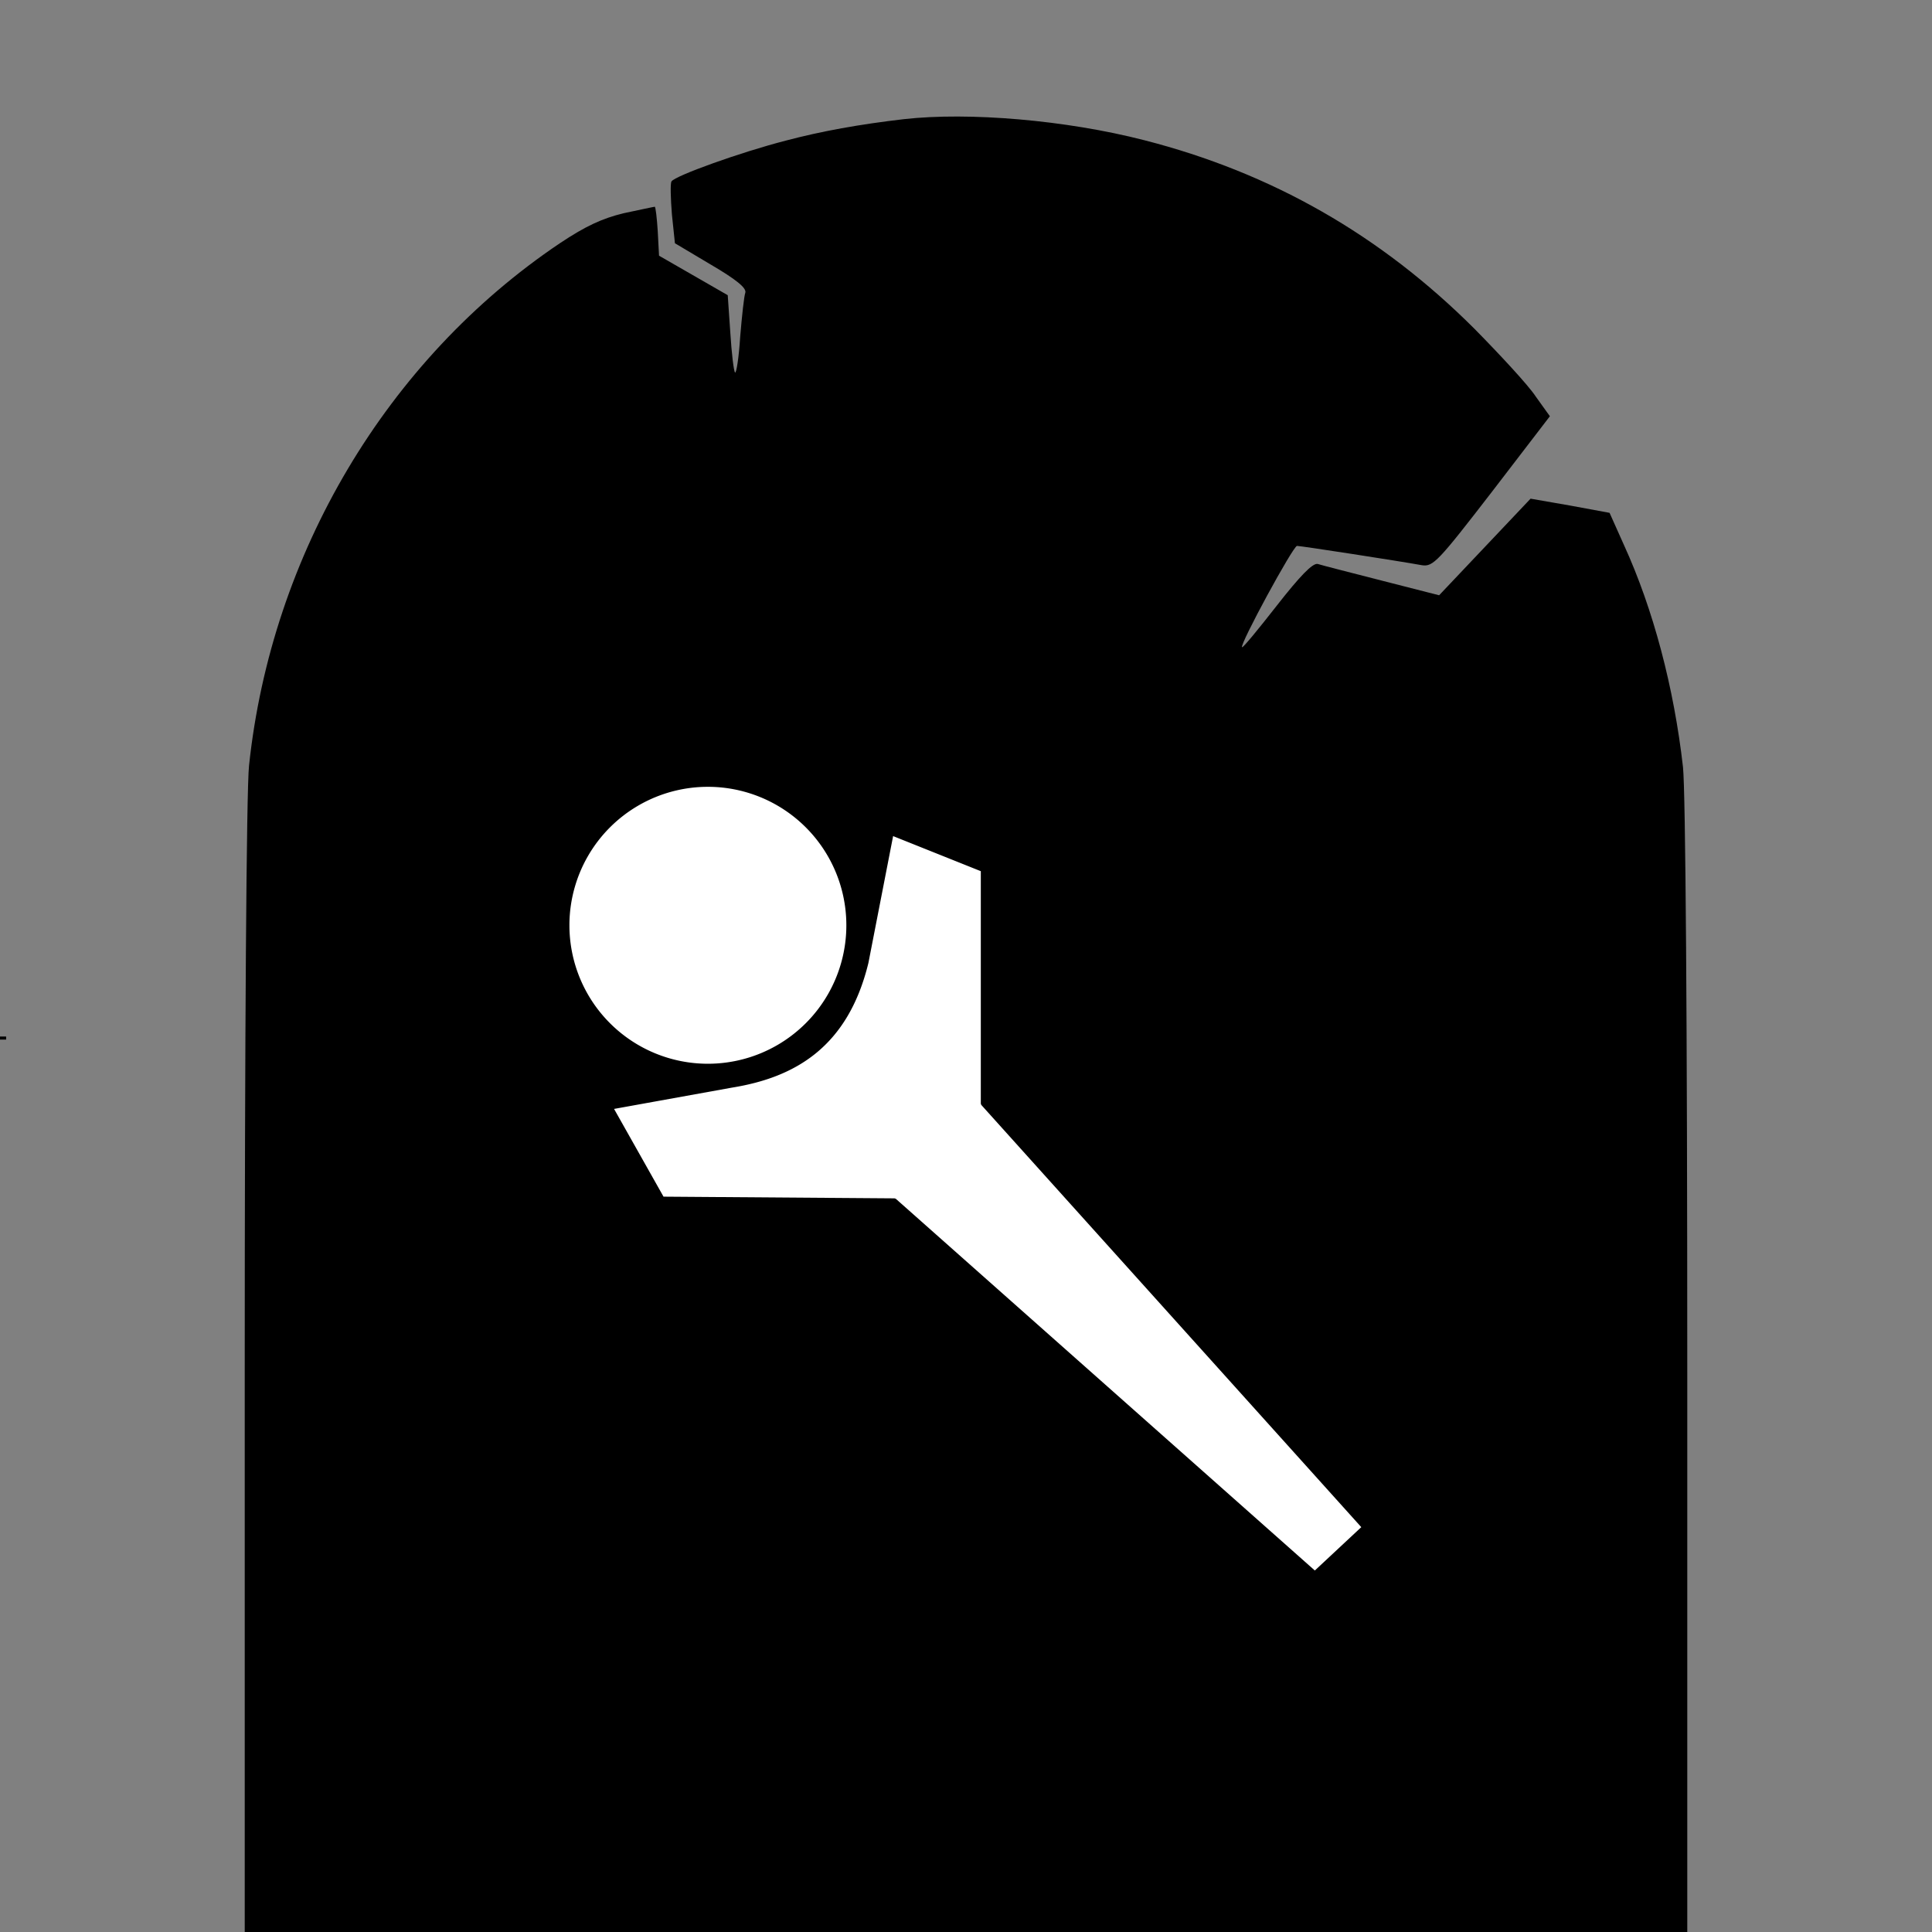 <svg width="900" height="900" xmlns="http://www.w3.org/2000/svg" version="1.1" enable-background="new 0 0 1000 1000" xml:space="preserve">
 <rect width="100%" height="100%" fill="#808080" stroke="none"/>

 <g>
  <title>Layer 1</title>
  <rect fill="#000" stroke="#0fffff" x="0" y="482.853" width="2.857" height="1.429" id="svg_7" stroke-opacity="0"/>
  <g id="svg_8">
   <g id="svg_1">
    <g transform="translate(0 511) scale(0.1 -0.1)" id="svg_2">
     <path d="m4210.049,4554.862c-206,-24 -384,-56 -550,-100c-210,-54 -516,-164 -532,-190c-6,-10 -4,-78 2,-154l14,-134l168,-100c116,-68 166,-108 160,-130c-6,-16 -16,-110 -24,-206c-6,-96 -18,-172 -24,-166c-6,6 -16,90 -22,186l-12,174l-160,92l-160,92l-6,114c-4,62 -10,114 -14,114s-68,-14 -144,-30c-100,-24 -178,-60 -298,-140c-806,-542 -1344,-1448 -1448,-2433.9c-12,-112 -20,-1256 -20,-2829.9l0,-2645.9l-650,0l-650,0l0,-650l0,-650l4660,0l4659.9,0l0,650l0,650l-650,0l-650,0l0,2645.9c0,1635.9 -8,2711.9 -20,2823.9c-42,370 -138,734 -274,1032l-68,152l-184,34l-184,32l-212,-224l-214,-226l-266,68c-148,38 -282,72 -300,78c-24,4 -82,-56 -190,-194c-86,-110 -158,-198 -162,-194c-12,12 238,472 256,472c18,0 472,-70 582,-90c52,-8 76,18 326,342l270,352l-66,92c-34,52 -164,192 -284,314c-438,438 -946,728 -1540,880c-365.9,93.9 -815.9,131.9 -1119.9,97.9zm-1090,-4127.9c202,-32 362,-120 446,-246c40,-56 82,-148 96,-200c28,-116 14,-286 -32,-374c-48,-94 -182,-232 -250,-260c-34,-14 -60,-36 -60,-50c0,-30 230,-550 332,-754c40,-78 64,-148 54,-156c-16,-16 -450,-162 -456,-154c-2,2 -50,126 -108,274c-130,338 -288,700 -304,700c-24,0 -38,-88 -38,-232c0,-78 -6,-278 -14,-446l-12,-306l-242,14c-134,8 -246,18 -248,20c-4,4 4,186 16,404c14,218 30,702 38,1075.9l12,680l100,12c170,20.2 534,18.2 670,-1.9zm1592,-4c6,-6 4,-504 -4,-1104l-14,-1092l-278,0l-280,0l12,56c26,132 132,1826 132,2121.9l0,48l210,-10c116,-5.8 216,-13.8 222,-19.9zm1658,-21.9c222,-62 388,-198 474,-384c64,-140 66,-454 2,-594c-122,-268 -332,-398 -698,-432l-158,-14l-18,-378l-18,-378l-232,14c-126,8 -234,18 -240,22c-4,4 4,246 16,534c14,290 30,776 36,1080c10,482 16,556 44,564c68,21.9 693.9,-6 792,-34z" id="svg_3"/>
     <path d="m2840.049,-182.938c0,-256 0,-256 142,-208c152,52 222,174 178,310c-28,84 -112,128 -240,128l-80,0l0,-230z" id="svg_4"/>
     <path d="m6032.049,5.062c-6,-38 -16,-198 -22,-358l-10,-292l116,12c204,20 284,110 298,340c14,214 -74,324 -280,352l-92,14l-10,-68z" id="svg_5"/>
    </g>
   </g>
   <rect fill="#000000" x="201.429" y="448.568" width="495.714" height="258.571" id="svg_6"/>
  </g>
  <g stroke="null">
   <g stroke="null">
    <title stroke="null" fill="#ffffff">Layer 1</title>
    <g stroke="null" id="svg_15" display="inline">
     <path stroke="null" id="svg_16" stroke-miterlimit="4" stroke-linejoin="round" stroke-width="3" fill="#ffffff" d="m329.756,365.03a66.001,66.001 0 0 0 -65.998,66.007a66.001,66.001 0 0 0 65.998,65.998a66.001,66.001 0 0 0 66.007,-65.998a66.001,66.001 0 0 0 -66.007,-66.007zm85.165,22.391l-11.853,60.863c-9.355,38.27 -33.161,52.206 -62.445,56.912l-56.912,10.279l24.501,43.469l108.291,0.795l196.024,173.892l23.714,-22.132l-177.843,-197.606l0,-109.078l-43.477,-17.394z"/>
    </g>
   </g>
  </g>
 </g>
</svg>